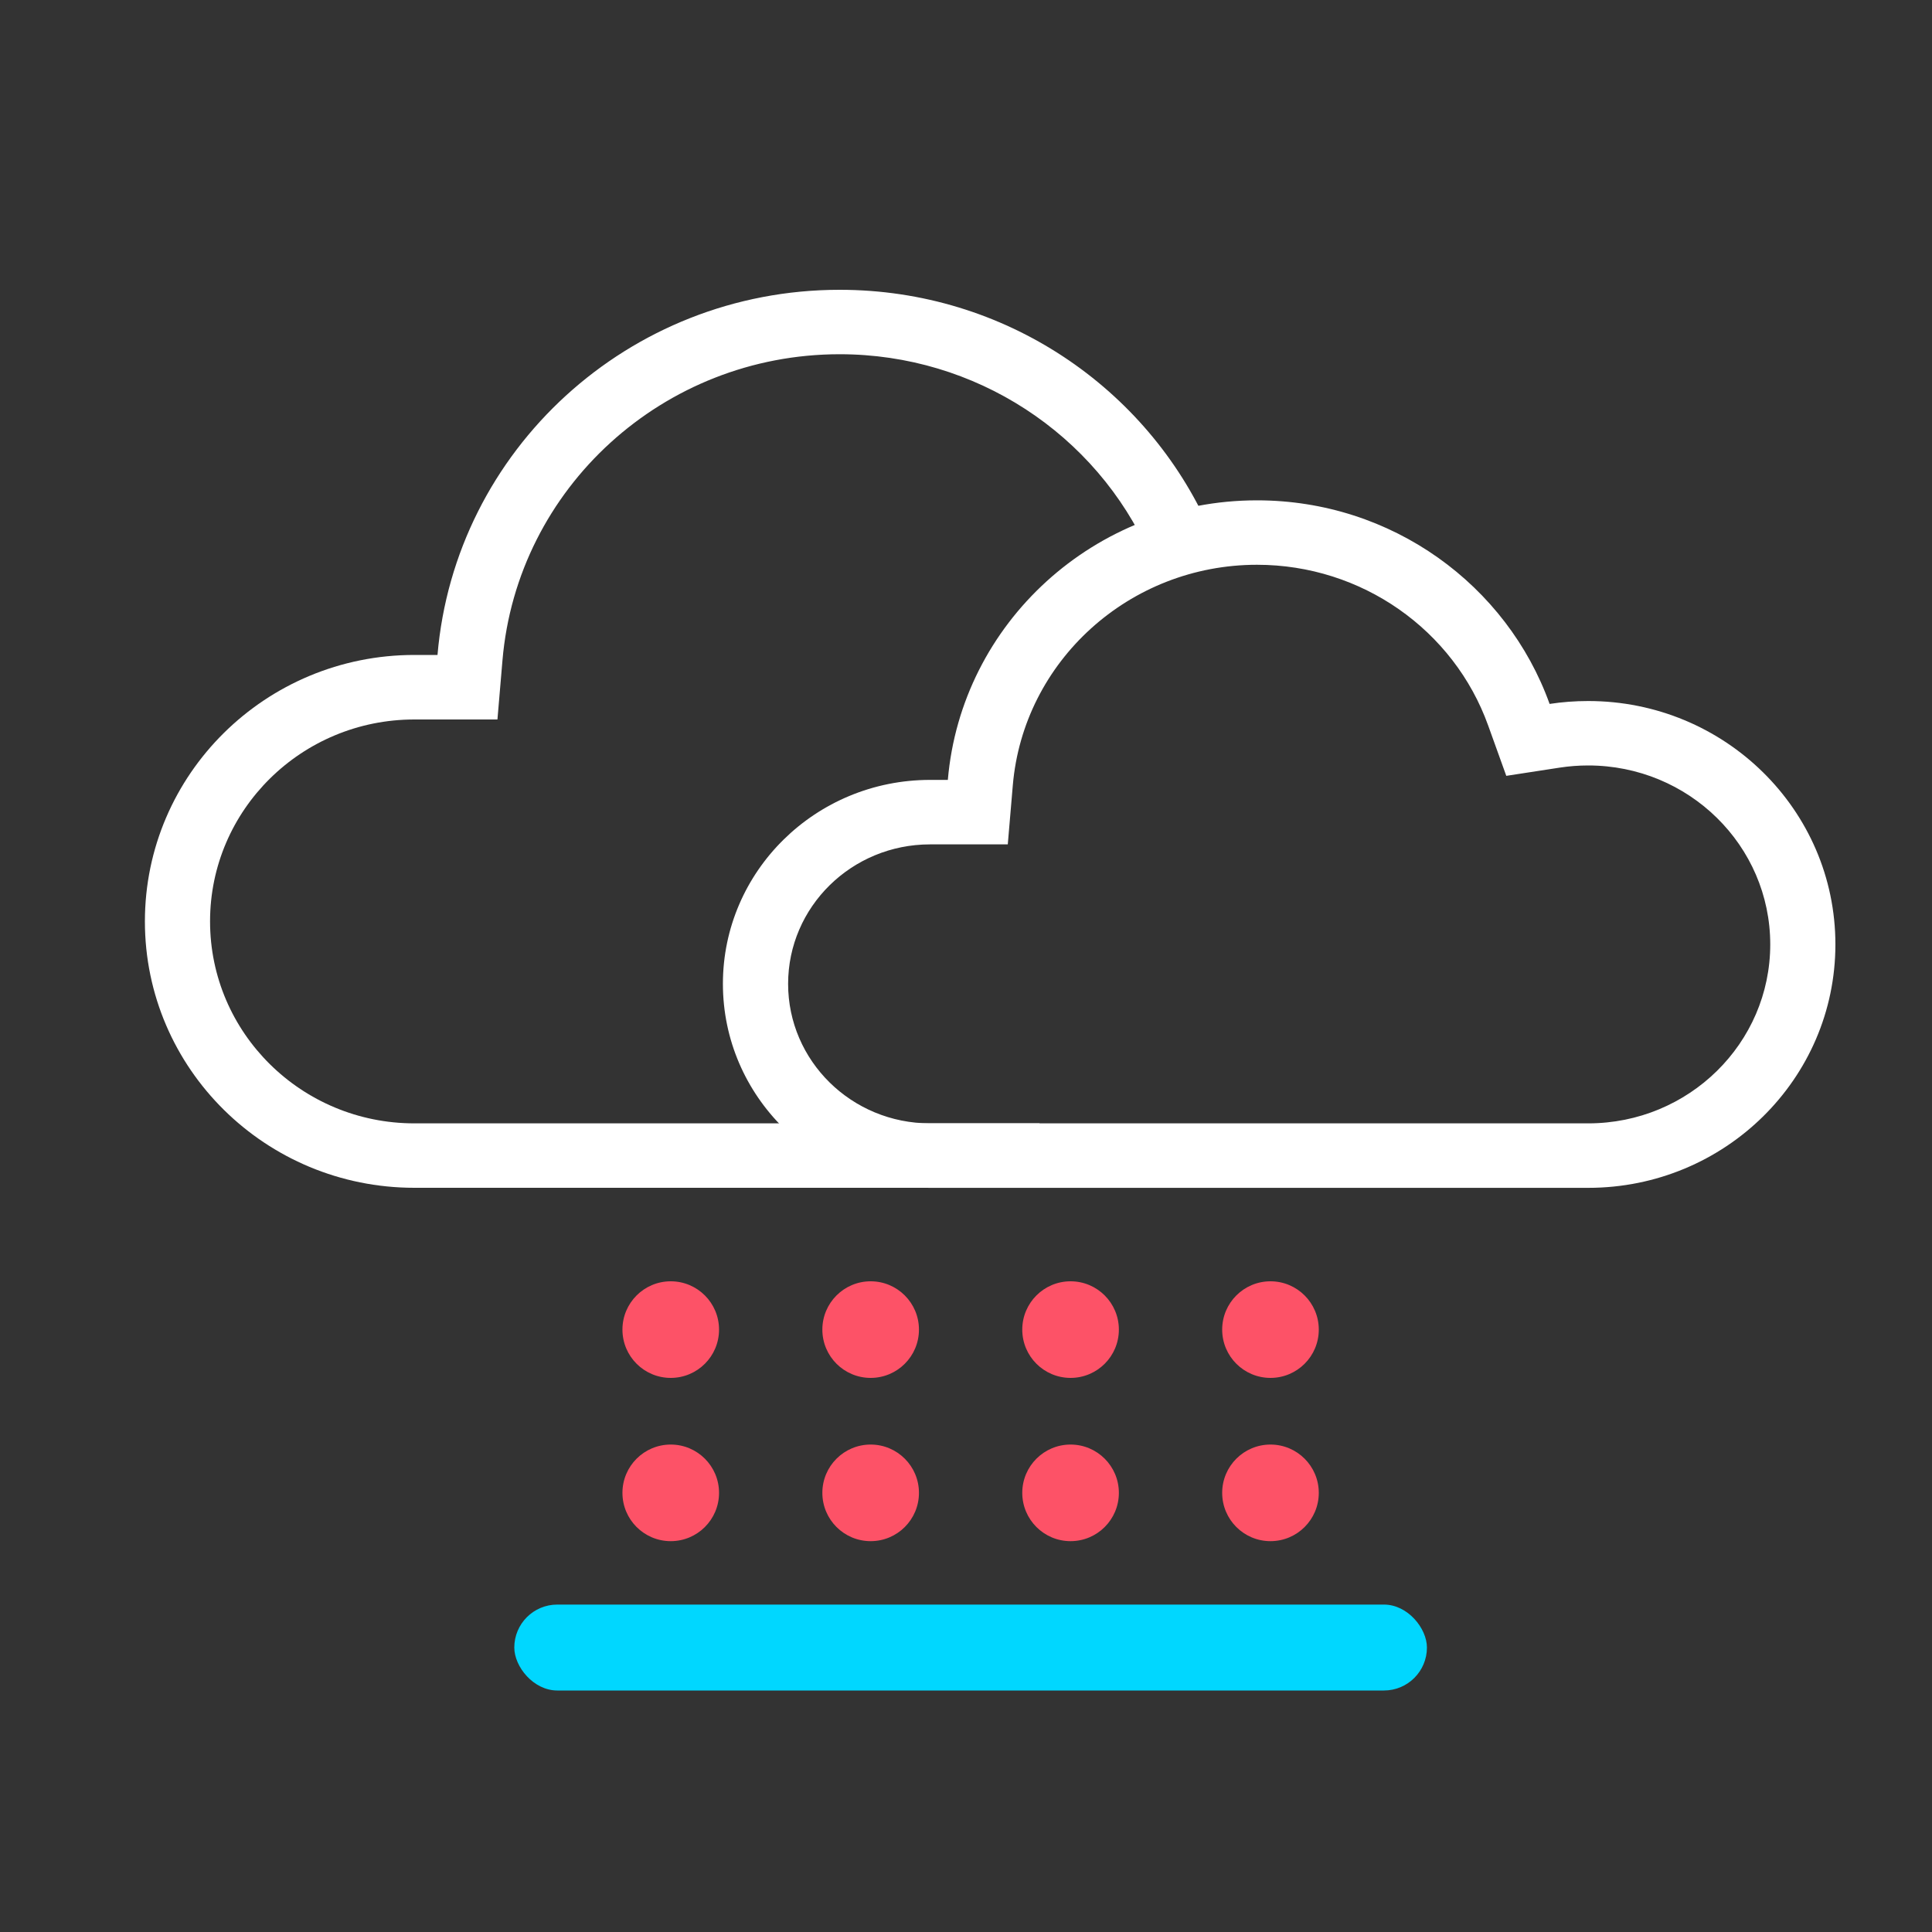 <svg id="smartSymbol" xmlns="http://www.w3.org/2000/svg" width="40" height="40" viewBox="0 0 40 40">
    <rect x="0" y="0" width="40" height="40" fill="#333333" stroke="none"/>
    <g fill="none" fill-rule="evenodd">
        <g fill-rule="nonzero">
            <g>
                <g fill="#FFF">
                    <g>
                        <path d="M22.041 4.949l-1.236.535c-1.108-2.5-3.611-4.15-6.42-4.15-3.649 0-6.679 2.769-6.982 6.339l-.104 1.223h-1.72c-2.336 0-4.23 1.871-4.23 4.18 0 2.31 1.894 4.182 4.23 4.182h12.943v1.334H5.579C2.498 18.592 0 16.123 0 13.077S2.497 7.56 5.579 7.56h.479C6.418 3.326 10.008 0 14.384 0c3.424 0 6.366 2.035 7.657 4.949z" transform="translate(3, 6)"/>
                    </g>
                    <g>
                        <path d="M11.058 1.334c-2.643 0-4.837 1.996-5.056 4.567l-.104 1.222h-1.61c-1.624 0-2.938 1.294-2.938 2.888 0 1.594 1.314 2.888 2.939 2.888h13.626c2.083 0 3.769-1.66 3.769-3.705s-1.686-3.705-3.77-3.705c-.199 0-.396.015-.59.045l-1.105.17-.375-1.042c-.71-1.977-2.617-3.328-4.786-3.328zm0-1.334c2.797 0 5.176 1.759 6.058 4.215.26-.04.527-.06.799-.06 2.827 0 5.118 2.255 5.118 5.039 0 2.783-2.291 5.04-5.118 5.04H4.289C1.92 14.233 0 12.343 0 10.01c0-2.332 1.92-4.222 4.289-4.222h.368C4.934 2.546 7.694 0 11.058 0z" transform="translate(3, 6) translate(11.967, 4.359)"/>
                    </g>
                </g>
                <g transform="translate(3, 6) translate(7.648, 20.549)">
                    <g fill="#FD5267" transform="translate(2.249, 0)">
                        <circle cx=".99" cy=".979" r="1"/>
                        <circle cx=".99" cy="4.359" r="1"/>
                    </g>
                    <g fill="#FD5267" transform="translate(6.388, 0)">
                        <circle cx=".99" cy=".979" r="1"/>
                        <circle cx=".99" cy="4.359" r="1"/>
                    </g>
                    <g fill="#FD5267" transform="translate(10.527, 0)">
                        <circle cx=".99" cy=".979" r="1"/>
                        <circle cx=".99" cy="4.359" r="1"/>
                    </g>
                    <g fill="#FD5267" transform="translate(14.666, 0)">
                        <circle cx=".99" cy=".979" r="1"/>
                        <circle cx=".99" cy="4.359" r="1"/>
                    </g>
                    <rect width="18.895" height="1.779" y="6.672" fill="#00D7FF" rx=".89"/>
                </g>
            </g>
        </g>
    </g>
</svg>
